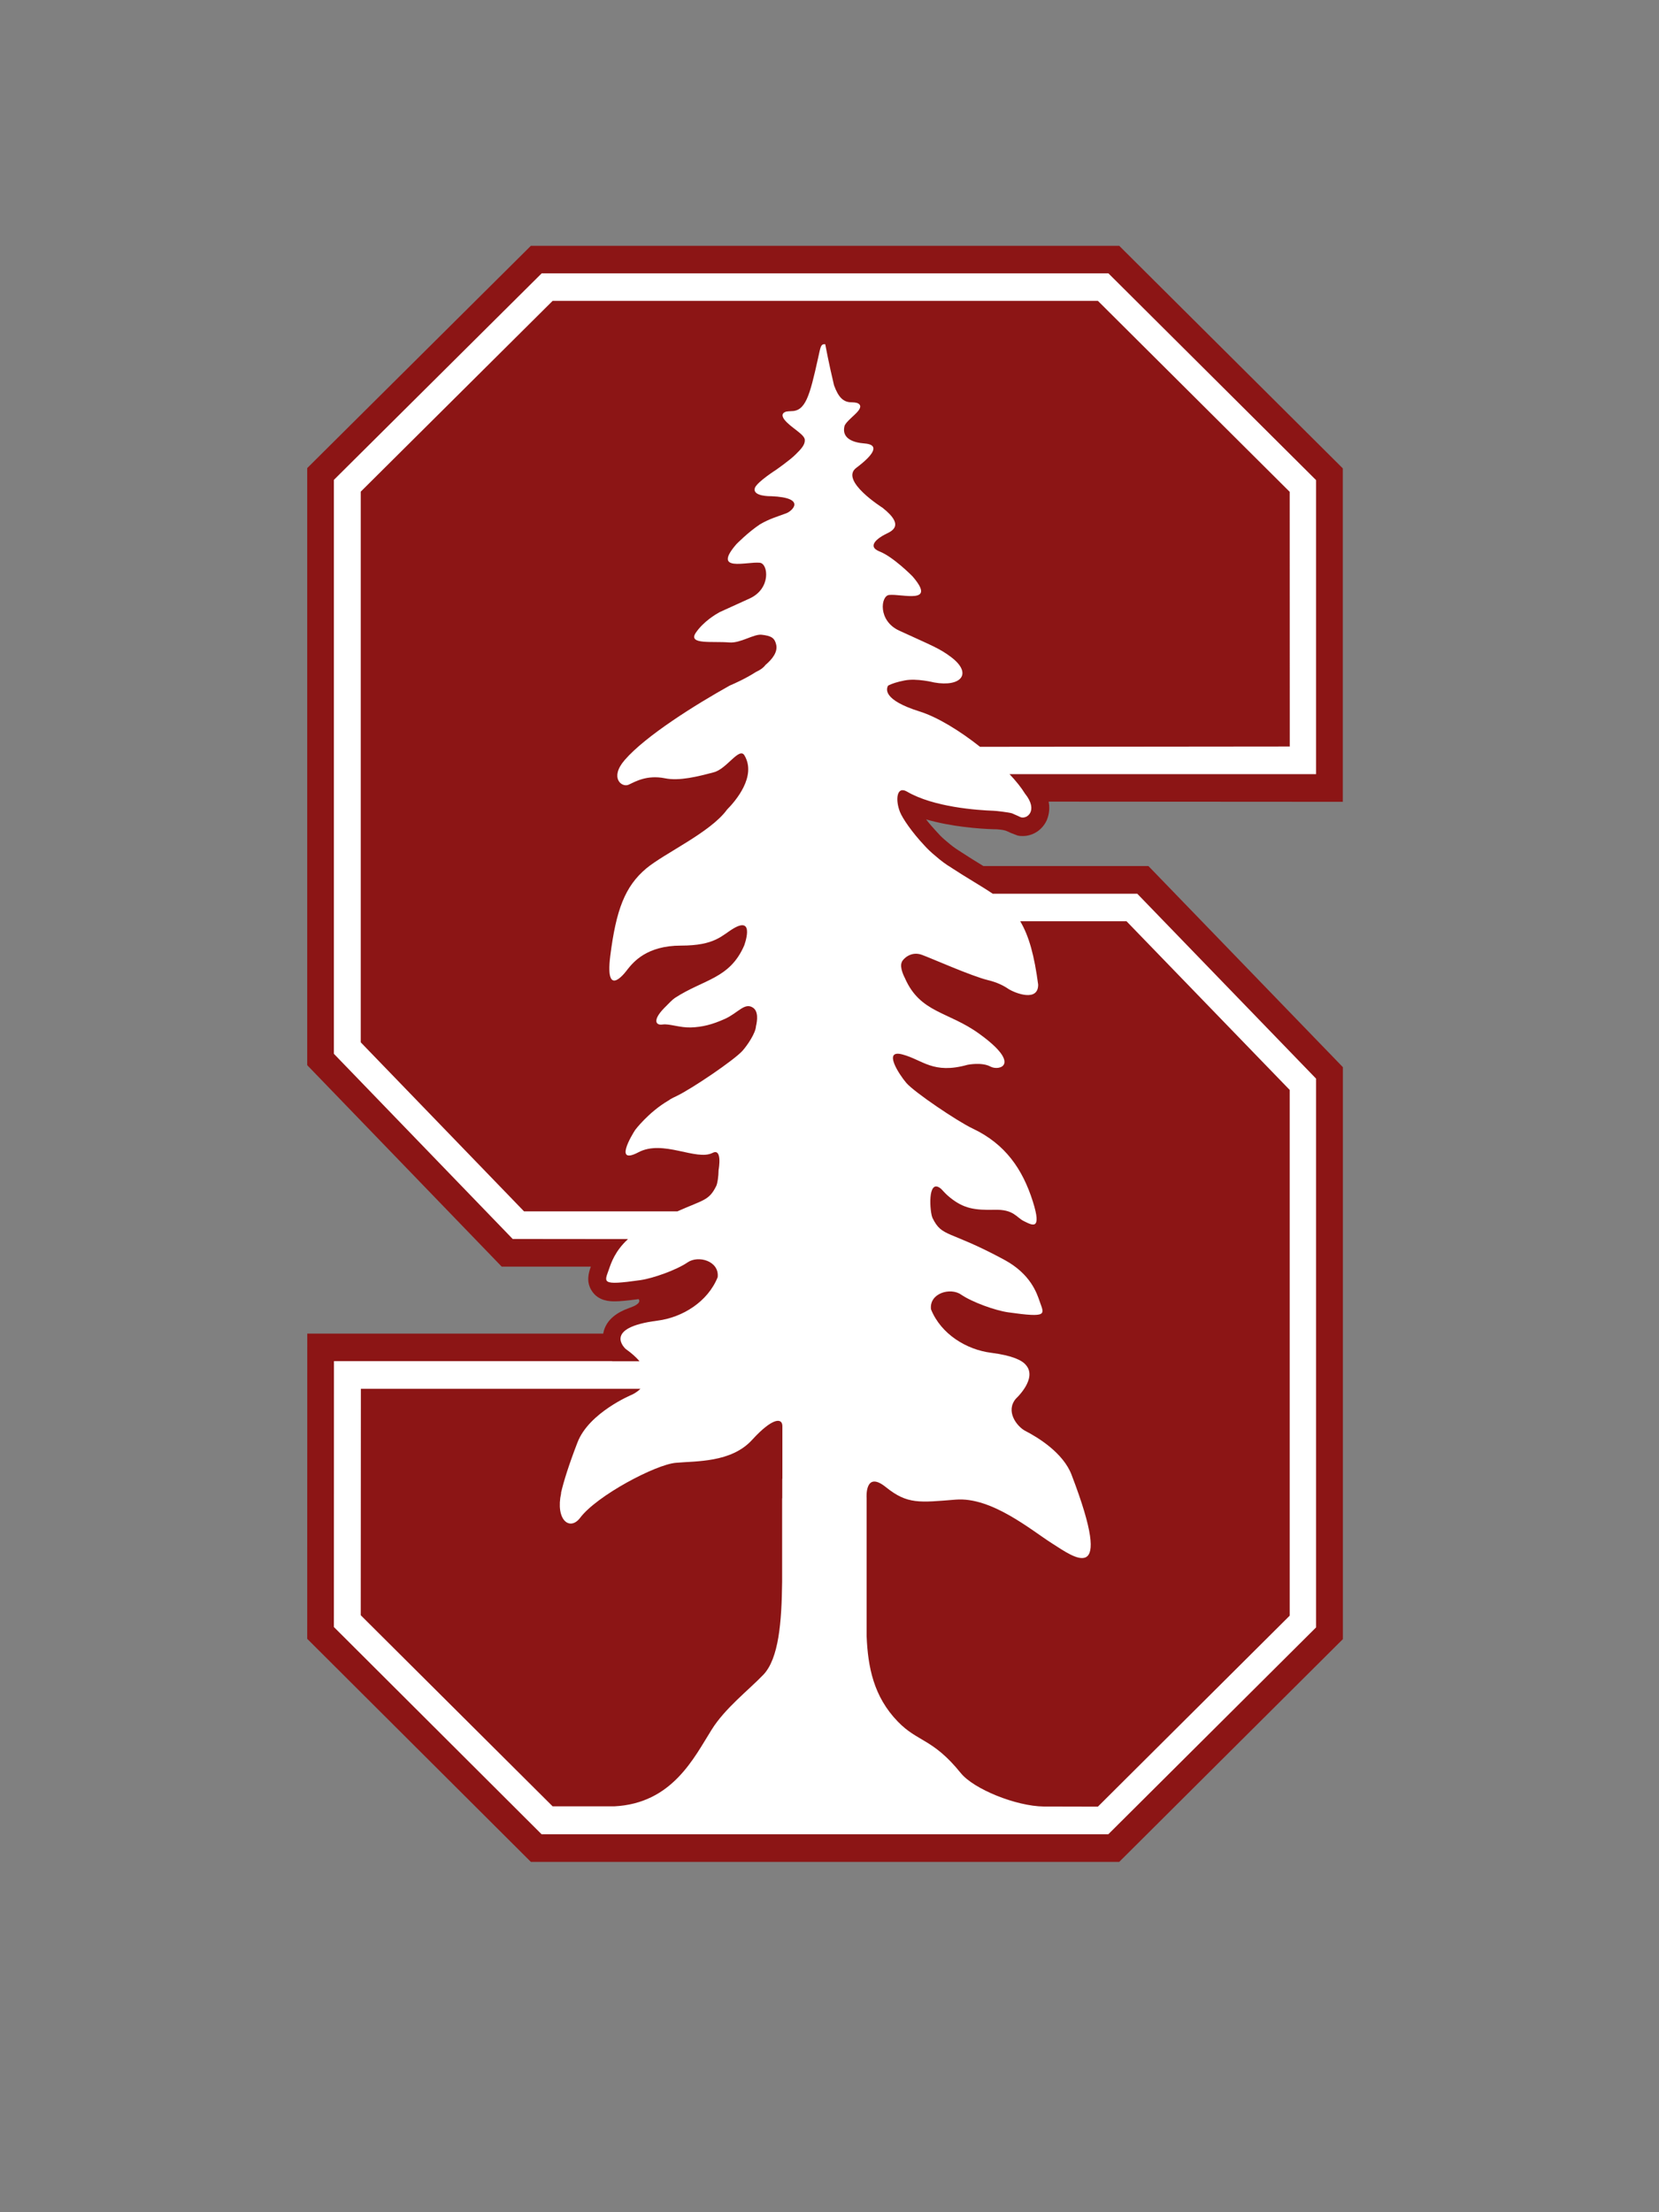 <svg width="27" height="36" viewBox="0 0 27 36" fill="none" xmlns="http://www.w3.org/2000/svg">
<rect x="0" y="0" width="27" height="36" fill="#808080" stroke="none"/>
<path d="M8.64 4L5 7.617V17.334L8.165 20.612H9.616C9.58 20.711 9.534 20.863 9.635 21.012C9.744 21.177 9.933 21.177 10.006 21.177C10.091 21.177 10.209 21.166 10.391 21.141H10.393C10.393 21.141 10.469 21.209 10.238 21.286C10.047 21.354 9.88 21.467 9.826 21.661C9.822 21.675 9.821 21.69 9.817 21.702H5.001L5 26.669L8.64 30.299H18.215L21.855 26.674V17.366L18.69 14.093H16.006C16.004 14.093 16.002 14.092 16.002 14.092C15.883 14.02 15.762 13.944 15.65 13.871L15.609 13.844L15.602 13.84C15.542 13.802 15.479 13.756 15.41 13.695C15.35 13.647 15.3 13.598 15.263 13.555L15.252 13.544C15.182 13.469 15.12 13.397 15.072 13.334C15.491 13.456 15.947 13.487 16.166 13.494H16.192C16.206 13.494 16.221 13.496 16.233 13.496L16.253 13.498C16.305 13.502 16.346 13.511 16.373 13.52C16.401 13.53 16.426 13.543 16.449 13.554L16.562 13.597C16.589 13.604 16.617 13.605 16.647 13.605C16.811 13.605 16.965 13.505 17.036 13.347C17.059 13.293 17.094 13.186 17.067 13.045L21.854 13.048V7.622L18.215 4H8.641L8.64 4Z" fill="#8C1515"/>
<path d="M21.42 7.814L18.039 4.448H8.816L5.434 7.809V17.149L8.344 20.162L10.221 20.164C10.011 20.355 9.945 20.555 9.912 20.651C9.839 20.865 9.763 20.926 10.422 20.832C10.631 20.802 11.011 20.666 11.189 20.544C11.364 20.422 11.71 20.52 11.68 20.784C11.518 21.188 11.101 21.44 10.703 21.491C9.788 21.607 10.184 21.953 10.184 21.953C10.284 22.023 10.357 22.091 10.408 22.152H9.963V22.15H5.435L5.434 26.477L8.814 29.849H18.038L21.419 26.483V17.553L18.509 14.544H16.157C15.969 14.417 15.717 14.275 15.487 14.123C15.487 14.121 15.487 14.121 15.485 14.121C15.397 14.069 15.31 14.004 15.227 13.931C15.158 13.875 15.096 13.816 15.043 13.757C14.84 13.541 14.688 13.317 14.647 13.213C14.571 13.023 14.589 12.783 14.761 12.882C15.195 13.136 15.909 13.185 16.174 13.194C16.204 13.194 16.418 13.219 16.469 13.235C16.522 13.256 16.604 13.296 16.604 13.296C16.711 13.342 16.906 13.192 16.681 12.914C16.623 12.819 16.535 12.709 16.43 12.598H21.419V7.814" fill="white"/>
<path d="M8.993 4.897L5.871 8.001V16.962L8.529 19.713H11.024C11.45 19.523 11.54 19.539 11.658 19.297C11.676 19.259 11.694 19.148 11.695 19.039C11.701 19.008 11.754 18.682 11.598 18.761C11.331 18.897 10.792 18.538 10.389 18.752C9.987 18.963 10.282 18.472 10.338 18.387C10.338 18.387 10.554 18.099 10.879 17.909C10.891 17.902 10.902 17.895 10.911 17.887C10.943 17.869 10.974 17.854 11.008 17.838C11.255 17.721 11.96 17.244 12.088 17.095C12.164 17.009 12.298 16.811 12.303 16.702C12.326 16.607 12.344 16.456 12.254 16.398C12.12 16.308 12.012 16.483 11.801 16.579C11.591 16.674 11.432 16.713 11.245 16.72C11.065 16.726 10.891 16.656 10.784 16.672C10.676 16.69 10.612 16.607 10.81 16.404C10.9 16.313 10.939 16.272 10.982 16.241C11.451 15.935 11.874 15.931 12.111 15.388C12.111 15.388 12.294 14.9 11.939 15.108C11.745 15.223 11.639 15.388 11.082 15.388C10.527 15.388 10.31 15.655 10.216 15.771C10.216 15.771 9.838 16.308 9.932 15.556C10.027 14.807 10.17 14.425 10.518 14.132C10.819 13.882 11.565 13.545 11.833 13.174C11.971 13.035 12.317 12.633 12.116 12.293C12.031 12.149 11.824 12.521 11.611 12.569C11.367 12.634 11.057 12.714 10.821 12.665C10.527 12.607 10.34 12.719 10.23 12.77C10.121 12.82 9.914 12.66 10.167 12.368C10.506 11.975 11.326 11.463 11.877 11.156C11.953 11.124 12.139 11.041 12.308 10.932C12.312 10.93 12.316 10.928 12.317 10.928C12.36 10.908 12.422 10.871 12.457 10.822C12.577 10.72 12.66 10.605 12.632 10.489C12.607 10.383 12.556 10.347 12.393 10.329C12.264 10.317 12.051 10.469 11.87 10.455C11.595 10.431 11.19 10.496 11.324 10.297C11.45 10.112 11.653 9.994 11.711 9.962C11.824 9.91 11.976 9.842 12.201 9.739C12.552 9.578 12.503 9.173 12.367 9.158C12.155 9.135 11.582 9.321 11.985 8.855C11.985 8.855 12.176 8.66 12.368 8.533C12.521 8.443 12.646 8.409 12.796 8.353C12.89 8.319 13.136 8.099 12.552 8.075C12.552 8.075 12.227 8.084 12.289 7.932C12.34 7.831 12.627 7.648 12.627 7.648C12.627 7.648 12.856 7.489 12.95 7.394C13.04 7.306 13.104 7.236 13.098 7.157C13.095 7.067 12.865 6.956 12.768 6.831C12.699 6.741 12.757 6.709 12.796 6.698C12.817 6.695 12.842 6.691 12.872 6.691C13.109 6.693 13.176 6.452 13.314 5.828C13.355 5.642 13.358 5.603 13.418 5.601C13.424 5.601 13.427 5.603 13.431 5.603C13.431 5.603 13.489 5.918 13.574 6.271C13.646 6.467 13.726 6.549 13.866 6.547C13.893 6.547 13.919 6.551 13.94 6.555C13.978 6.565 14.038 6.598 13.967 6.687C13.914 6.757 13.756 6.87 13.743 6.938C13.698 7.132 13.88 7.202 14.065 7.216C14.328 7.234 14.219 7.401 13.935 7.614C13.661 7.821 14.362 8.262 14.362 8.262C14.761 8.576 14.476 8.656 14.396 8.701C14.314 8.744 14.09 8.884 14.314 8.974C14.54 9.062 14.851 9.379 14.851 9.379C15.253 9.845 14.681 9.66 14.47 9.682C14.333 9.696 14.284 10.103 14.636 10.263C15.171 10.509 15.29 10.55 15.479 10.693C15.832 10.959 15.645 11.185 15.203 11.106C15.203 11.106 14.921 11.034 14.723 11.073C14.599 11.097 14.514 11.126 14.455 11.156C14.425 11.203 14.355 11.387 14.97 11.579C15.263 11.672 15.627 11.897 15.95 12.153L20.991 12.148L20.99 8.004L17.868 4.896H8.994L8.993 4.897ZM16.604 14.992C16.749 15.236 16.834 15.555 16.896 16.023C16.898 16.305 16.532 16.168 16.413 16.094C16.331 16.037 16.221 15.984 16.079 15.95C15.812 15.885 15.177 15.602 15.003 15.538C14.826 15.473 14.697 15.605 14.676 15.655H14.678C14.632 15.741 14.726 15.914 14.726 15.914C14.975 16.488 15.435 16.457 15.94 16.825C16.634 17.326 16.263 17.433 16.12 17.357C15.979 17.28 15.746 17.328 15.746 17.328C15.185 17.485 15.018 17.248 14.689 17.16C14.362 17.07 14.631 17.483 14.749 17.621C14.874 17.77 15.581 18.247 15.826 18.363C16.363 18.616 16.642 19.027 16.808 19.548C16.965 20.042 16.793 19.934 16.666 19.873C16.539 19.812 16.502 19.679 16.186 19.687C15.868 19.694 15.689 19.671 15.463 19.489C15.403 19.442 15.355 19.388 15.314 19.344C15.311 19.342 15.309 19.34 15.307 19.339C15.09 19.17 15.132 19.73 15.177 19.821C15.334 20.142 15.44 20.011 16.345 20.501C16.774 20.733 16.875 21.046 16.92 21.177C16.993 21.389 17.067 21.449 16.41 21.356C16.2 21.327 15.822 21.191 15.641 21.067C15.468 20.946 15.12 21.044 15.152 21.307C15.314 21.711 15.731 21.964 16.129 22.014C16.477 22.059 16.635 22.136 16.698 22.215C16.888 22.435 16.535 22.759 16.535 22.759C16.358 22.966 16.55 23.21 16.68 23.282C16.893 23.391 17.304 23.642 17.44 24.001C18.154 25.865 17.463 25.331 17.125 25.118C16.786 24.904 16.141 24.356 15.553 24.404C14.964 24.451 14.768 24.483 14.418 24.201C14.07 23.92 14.104 24.376 14.104 24.376V26.624C14.125 27.128 14.217 27.608 14.611 28.015C14.934 28.351 15.18 28.288 15.636 28.853C15.846 29.113 16.532 29.393 16.989 29.398L17.868 29.4L20.99 26.292V17.737L18.334 14.992H16.604ZM5.873 22.6L5.871 26.285L8.994 29.395H9.997C10.941 29.348 11.294 28.605 11.581 28.149C11.796 27.802 12.178 27.508 12.42 27.257C12.676 26.993 12.722 26.39 12.729 25.738V24.376L12.731 24.389V24.064H12.733V23.846H12.733V23.796V23.208C12.733 23.072 12.578 23.061 12.238 23.434C11.897 23.805 11.326 23.774 10.996 23.805C10.666 23.835 9.715 24.338 9.443 24.698C9.275 24.922 9.036 24.737 9.133 24.296H9.13C9.176 24.098 9.261 23.83 9.397 23.477C9.584 22.984 10.287 22.695 10.287 22.695C10.287 22.695 10.36 22.663 10.423 22.6H5.873Z" fill="#8C1515"/>
</svg>
